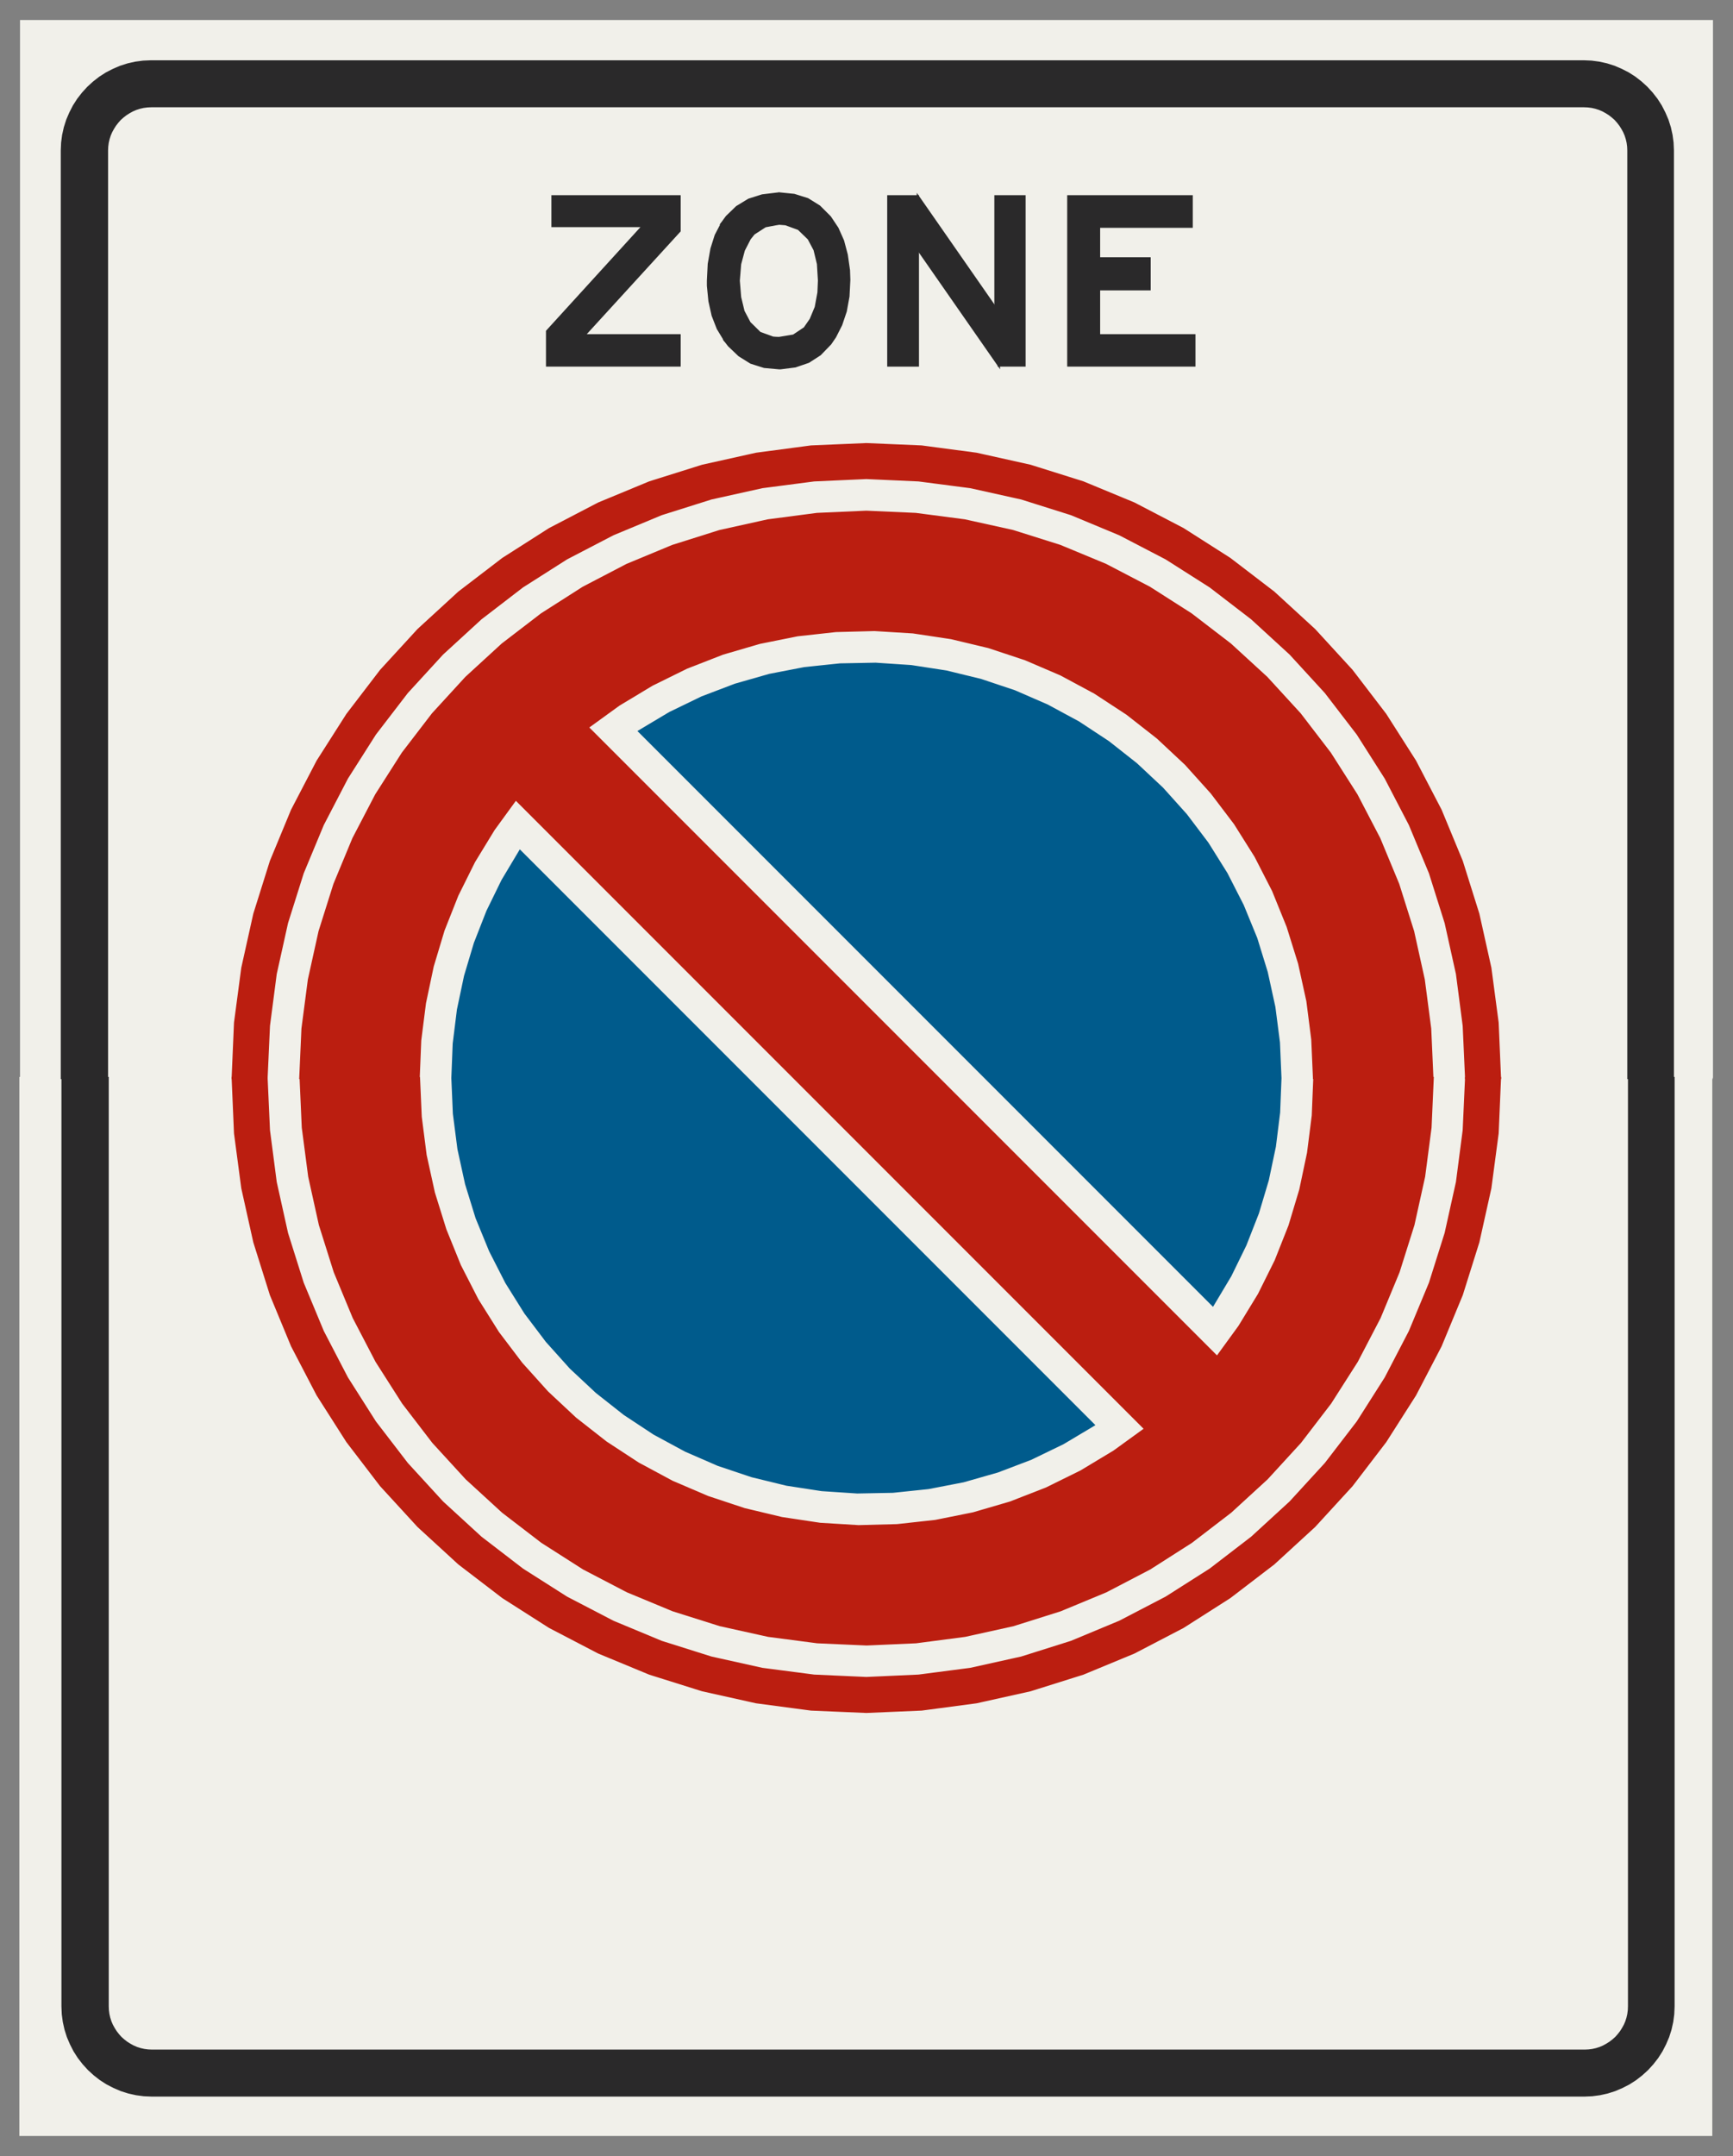 ﻿<?xml version="1.0" encoding="UTF-8" standalone="no"?>
<!DOCTYPE svg PUBLIC "-//W3C//DTD SVG 1.1//EN" "http://www.w3.org/Graphics/SVG/1.1/DTD/svg11-flat.dtd">
<svg xmlns="http://www.w3.org/2000/svg"  viewBox="-0.125 -0.125 10.254 12.752"><rect x="-0.125" y="-0.125" width="10.254" height="12.752" fill="#808080" stroke="none"/><g fill="none" stroke="black" stroke-width="0.013" transform="translate(0,12.502) scale(1, -1)">
<g id="Output" >
<path fill="rgb(241,240,234)" stroke="rgb(241,240,234)" d="M 3.07,7.758 l -0.142,0.142 -0.131,-0.18 -0.116,-0.19 -0.099,-0.199 -0.082,-0.207 -0.064,-0.213 -0.046,-0.218 -0.028,-0.221 -0.009,-0.222 0.01,-0.228 0.029,-0.227 0.049,-0.223 0.068,-0.218 0.086,-0.212 0.104,-0.203 0.122,-0.194 0.138,-0.182 0.153,-0.17 0.167,-0.156 0.18,-0.141 0.191,-0.125 0.201,-0.108 0.21,-0.09 0.217,-0.072 0.222,-0.053 0.226,-0.034 0.228,-0.014 0.228,0.006 0.227,0.025 0.224,0.045 0.219,0.064 0.213,0.083 0.205,0.101 0.196,0.118 0.185,0.134 -0.142,0.142 -0.054,-0.041 -0.055,-0.039 -0.056,-0.038 -0.181,-0.108 -0.19,-0.092 -0.197,-0.075 -0.203,-0.058 -0.207,-0.04 -0.21,-0.022 -0.211,-0.004 -0.21,0.014 -0.208,0.032 -0.205,0.05 -0.2,0.067 -0.193,0.084 -0.185,0.1 -0.176,0.116 -0.165,0.13 -0.154,0.144 -0.141,0.157 -0.127,0.168 -0.112,0.179 -0.096,0.188 -0.08,0.195 -0.062,0.201 -0.045,0.206 -0.027,0.209 -0.009,0.211 0.008,0.203 0.025,0.201 0.042,0.199 0.058,0.194 0.074,0.189 0.089,0.182 0.104,0.174 0.038,0.056 0.039,0.055 0.041,0.054 z "/>
<path fill="rgb(241,240,234)" stroke="rgb(241,240,234)" d="M 3.659,8.3 l -0.056,-0.038 -0.055,-0.039 -0.054,-0.041 3.439,-3.439 0.041,0.054 0.039,0.055 0.038,0.056 -3.392,3.392 z "/>
<path fill="rgb(241,240,234)" stroke="rgb(241,240,234)" d="M 3.659,8.3 l 0.181,0.108 0.19,0.092 0.197,0.075 0.203,0.058 0.207,0.04 0.21,0.022 0.211,0.004 0.21,-0.014 0.208,-0.032 0.205,-0.05 0.2,-0.067 0.193,-0.084 0.185,-0.1 0.176,-0.116 0.165,-0.13 0.154,-0.144 0.141,-0.157 0.127,-0.168 0.112,-0.179 0.096,-0.188 0.08,-0.195 0.062,-0.201 0.045,-0.206 0.027,-0.209 0.009,-0.211 -0.008,-0.203 -0.025,-0.201 -0.042,-0.199 -0.058,-0.194 -0.074,-0.189 -0.089,-0.182 -0.104,-0.174 -0.038,-0.056 -0.039,-0.055 -0.041,-0.054 0.142,-0.142 0.131,0.18 0.116,0.19 0.099,0.199 0.082,0.207 0.064,0.213 0.046,0.218 0.028,0.221 0.009,0.222 -0.01,0.228 -0.029,0.227 -0.049,0.223 -0.068,0.218 -0.086,0.212 -0.104,0.203 -0.122,0.194 -0.138,0.182 -0.153,0.17 -0.167,0.156 -0.18,0.141 -0.191,0.125 -0.201,0.108 -0.21,0.09 -0.217,0.072 -0.222,0.053 -0.226,0.034 -0.228,0.014 -0.228,-0.006 -0.227,-0.025 -0.224,-0.045 -0.219,-0.064 -0.213,-0.083 -0.205,-0.101 -0.196,-0.118 -0.185,-0.134 0.142,-0.142 0.054,0.041 0.055,0.039 0.056,0.038 z "/>
<path fill="rgb(241,240,234)" stroke="rgb(241,240,234)" d="M 3.07,7.758 l -0.041,-0.054 -0.039,-0.055 -0.038,-0.056 3.392,-3.392 0.056,0.038 0.055,0.039 0.054,0.041 -3.439,3.439 z "/>
<path fill="rgb(0,91,140)" stroke="rgb(0,91,140)" d="M 3.659,8.3 l 3.392,-3.392 0.104,0.174 0.089,0.182 0.074,0.189 0.058,0.194 0.042,0.199 0.025,0.201 0.008,0.203 -0.009,0.211 -0.027,0.209 -0.045,0.206 -0.062,0.201 -0.08,0.195 -0.096,0.188 -0.112,0.179 -0.127,0.168 -0.141,0.157 -0.154,0.144 -0.165,0.13 -0.176,0.116 -0.185,0.1 -0.193,0.084 -0.2,0.067 -0.205,0.05 -0.208,0.032 -0.21,0.014 -0.211,-0.004 -0.21,-0.022 -0.207,-0.04 -0.203,-0.058 -0.197,-0.075 -0.19,-0.092 -0.181,-0.108 z "/>
<path fill="rgb(0,91,140)" stroke="rgb(0,91,140)" d="M 2.952,7.593 l -0.104,-0.174 -0.089,-0.182 -0.074,-0.189 -0.058,-0.194 -0.042,-0.199 -0.025,-0.201 -0.008,-0.203 0.009,-0.211 0.027,-0.209 0.045,-0.206 0.062,-0.201 0.08,-0.195 0.096,-0.188 0.112,-0.179 0.127,-0.168 0.141,-0.157 0.154,-0.144 0.165,-0.13 0.176,-0.116 0.185,-0.1 0.193,-0.084 0.2,-0.067 0.205,-0.05 0.208,-0.032 0.21,-0.014 0.211,0.004 0.21,0.022 0.207,0.04 0.203,0.058 0.197,0.075 0.19,0.092 0.181,0.108 -3.392,3.392 z "/>
<path fill="rgb(241,240,234)" stroke="rgb(241,240,234)" d="M 1.452,6.251 l 0.014,-0.309 0.04,-0.307 0.067,-0.302 0.093,-0.295 0.119,-0.286 0.143,-0.275 0.166,-0.261 0.189,-0.246 0.209,-0.228 0.228,-0.209 0.246,-0.189 0.261,-0.166 0.275,-0.143 0.286,-0.119 0.295,-0.093 0.302,-0.067 0.307,-0.04 0.309,-0.014 0.309,0.014 0.307,0.04 0.302,0.067 0.295,0.093 0.286,0.119 0.275,0.143 0.261,0.166 0.246,0.189 0.228,0.209 0.209,0.228 0.189,0.246 0.166,0.261 0.143,0.275 0.119,0.286 0.093,0.295 0.067,0.302 0.04,0.307 0.014,0.309 -0.2,0 -0.013,-0.292 -0.038,-0.29 -0.063,-0.285 -0.088,-0.279 -0.112,-0.27 -0.135,-0.259 -0.157,-0.246 -0.178,-0.232 -0.197,-0.215 -0.215,-0.197 -0.232,-0.178 -0.246,-0.157 -0.259,-0.135 -0.27,-0.112 -0.279,-0.088 -0.285,-0.063 -0.29,-0.038 -0.292,-0.013 -0.292,0.013 -0.29,0.038 -0.285,0.063 -0.279,0.088 -0.27,0.112 -0.259,0.135 -0.246,0.157 -0.232,0.178 -0.215,0.197 -0.197,0.215 -0.178,0.232 -0.157,0.246 -0.135,0.259 -0.112,0.27 -0.088,0.279 -0.063,0.285 -0.038,0.29 -0.013,0.292 -0.2,0 z "/>
<path fill="rgb(241,240,234)" stroke="rgb(241,240,234)" d="M 1.452,6.251 l 0.2,0 0.013,0.292 0.038,0.29 0.063,0.285 0.088,0.279 0.112,0.27 0.135,0.259 0.157,0.246 0.178,0.232 0.197,0.215 0.215,0.197 0.232,0.178 0.246,0.157 0.259,0.135 0.27,0.112 0.279,0.088 0.285,0.063 0.29,0.038 0.292,0.013 0.292,-0.013 0.29,-0.038 0.285,-0.063 0.279,-0.088 0.27,-0.112 0.259,-0.135 0.246,-0.157 0.232,-0.178 0.215,-0.197 0.197,-0.215 0.178,-0.232 0.157,-0.246 0.135,-0.259 0.112,-0.27 0.088,-0.279 0.063,-0.285 0.038,-0.29 0.013,-0.292 0.2,0 -0.014,0.309 -0.04,0.307 -0.067,0.302 -0.093,0.295 -0.119,0.286 -0.143,0.275 -0.166,0.261 -0.189,0.246 -0.209,0.228 -0.228,0.209 -0.246,0.189 -0.261,0.166 -0.275,0.143 -0.286,0.119 -0.295,0.093 -0.302,0.067 -0.307,0.04 -0.309,0.014 -0.309,-0.014 -0.307,-0.04 -0.302,-0.067 -0.295,-0.093 -0.286,-0.119 -0.275,-0.143 -0.261,-0.166 -0.246,-0.189 -0.228,-0.209 -0.209,-0.228 -0.189,-0.246 -0.166,-0.261 -0.143,-0.275 -0.119,-0.286 -0.093,-0.295 -0.067,-0.302 -0.04,-0.307 -0.014,-0.309 z "/>
<path fill="rgb(241,240,234)" stroke="rgb(241,240,234)" d="M 0.508,6.251 l 0,-5.491 0.001,-0.023 0.003,-0.023 0.005,-0.022 0.007,-0.022 0.009,-0.021 0.011,-0.02 0.012,-0.019 0.014,-0.018 0.015,-0.017 0.017,-0.015 0.018,-0.014 0.019,-0.012 0.02,-0.011 0.021,-0.009 0.022,-0.007 0.022,-0.005 0.023,-0.003 0.023,-0.001 8.478,8.88178e-15 0.023,0.001 0.023,0.003 0.022,0.005 0.022,0.007 0.021,0.009 0.02,0.011 0.019,0.012 0.018,0.014 0.017,0.015 0.015,0.017 0.014,0.018 0.012,0.019 0.011,0.02 0.009,0.021 0.007,0.022 0.005,0.022 0.003,0.023 0.001,0.023 1.77636e-15,5.491 -0.76,-8.88178e-16 -0.014,-0.327 -0.043,-0.324 -0.071,-0.319 -0.098,-0.312 -0.125,-0.302 -0.151,-0.29 -0.176,-0.276 -0.199,-0.26 -0.221,-0.241 -0.241,-0.221 -0.26,-0.199 -0.276,-0.176 -0.29,-0.151 -0.302,-0.125 -0.312,-0.098 -0.319,-0.071 -0.324,-0.043 -0.327,-0.014 -0.327,0.014 -0.324,0.043 -0.319,0.071 -0.312,0.098 -0.302,0.125 -0.29,0.151 -0.276,0.176 -0.26,0.199 -0.241,0.221 -0.221,0.241 -0.199,0.26 -0.176,0.276 -0.151,0.29 -0.125,0.302 -0.098,0.312 -0.071,0.319 -0.043,0.324 -0.014,0.327 -0.744,0 z "/>
<path fill="rgb(241,240,234)" stroke="rgb(241,240,234)" d="M 10.004,6.251 l -0.23,0 0,-5.491 -0.002,-0.046 -0.006,-0.045 -0.01,-0.045 -0.014,-0.044 -0.018,-0.042 -0.021,-0.041 -0.025,-0.039 -0.028,-0.036 -0.031,-0.034 -0.034,-0.031 -0.036,-0.028 -0.039,-0.025 -0.041,-0.021 -0.042,-0.018 -0.044,-0.014 -0.045,-0.01 -0.045,-0.006 -0.046,-0.002 -8.478,-7.99361e-15 -0.046,0.002 -0.045,0.006 -0.045,0.01 -0.044,0.014 -0.042,0.018 -0.041,0.021 -0.039,0.025 -0.036,0.028 -0.034,0.031 -0.031,0.034 -0.028,0.036 -0.025,0.039 -0.021,0.041 -0.018,0.042 -0.014,0.044 -0.01,0.045 -0.006,0.045 -0.002,0.046 0,5.491 -0.246,1.77636e-15 0,-6.251 10.004,1.77636e-15 -1.77636e-15,6.251 z "/>
<path fill="rgb(241,240,234)" stroke="rgb(241,240,234)" d="M 10.004,6.251 l -1.77636e-15,6.251 -10.004,0 0,-6.251 0.246,-1.77636e-15 0,5.486 0.002,0.046 0.006,0.045 0.01,0.045 0.014,0.044 0.018,0.042 0.021,0.041 0.025,0.039 0.028,0.036 0.031,0.034 0.034,0.031 0.036,0.028 0.039,0.025 0.041,0.021 0.042,0.018 0.044,0.014 0.045,0.01 0.045,0.006 0.046,0.002 8.478,1.06581e-14 0.046,-0.002 0.045,-0.006 0.045,-0.01 0.044,-0.014 0.042,-0.018 0.041,-0.021 0.039,-0.025 0.036,-0.028 0.034,-0.031 0.031,-0.034 0.028,-0.036 0.025,-0.039 0.021,-0.041 0.018,-0.042 0.014,-0.044 0.01,-0.045 0.006,-0.045 0.002,-0.046 1.77636e-15,-5.486 0.23,0 z "/>
<path fill="rgb(241,240,234)" stroke="rgb(241,240,234)" d="M 0.508,6.251 l 0.744,0 0.014,0.327 0.043,0.324 0.071,0.319 0.098,0.312 0.125,0.302 0.151,0.29 0.176,0.276 0.199,0.26 0.221,0.241 0.241,0.221 0.26,0.199 0.276,0.176 0.29,0.151 0.302,0.125 0.312,0.098 0.319,0.071 0.324,0.043 0.327,0.014 0.327,-0.014 0.324,-0.043 0.319,-0.071 0.312,-0.098 0.302,-0.125 0.29,-0.151 0.276,-0.176 0.26,-0.199 0.241,-0.221 0.221,-0.241 0.199,-0.26 0.176,-0.276 0.151,-0.29 0.125,-0.302 0.098,-0.312 0.071,-0.319 0.043,-0.324 0.014,-0.327 0.76,8.88178e-16 -1.77636e-15,5.486 -0.001,0.023 -0.003,0.023 -0.005,0.022 -0.007,0.022 -0.009,0.021 -0.011,0.02 -0.012,0.019 -0.014,0.018 -0.015,0.017 -0.017,0.015 -0.018,0.014 -0.019,0.012 -0.02,0.011 -0.021,0.009 -0.022,0.007 -0.022,0.005 -0.023,0.003 -0.023,0.001 -8.478,-8.88178e-15 -0.023,-0.001 -0.023,-0.003 -0.022,-0.005 -0.022,-0.007 -0.021,-0.009 -0.02,-0.011 -0.019,-0.012 -0.018,-0.014 -0.017,-0.015 -0.015,-0.017 -0.014,-0.018 -0.012,-0.019 -0.011,-0.02 -0.009,-0.021 -0.007,-0.022 -0.005,-0.022 -0.003,-0.023 -0.001,-0.023 0,-5.486 z "/>
<path fill="rgb(42,41,42)" stroke="rgb(42,41,42)" d="M 6.926,11.466 l -0.73,0 0,-1.001 0.746,0 0,0.179 -0.564,0 0,0.272 0.299,0 0,0.183 -0.299,0 0,0.187 0.548,0 0,0.179 z "/>
<path fill="rgb(42,41,42)" stroke="rgb(42,41,42)" d="M 5.937,11.466 l -0.172,0 0,-0.661 0.019,-0.34 0.153,0 0,1.001 z "/>
<path fill="rgb(42,41,42)" stroke="rgb(42,41,42)" d="M 5.306,11.466 l 0,-0.313 0.479,-0.688 -0.019,0.34 -0.46,0.661 z "/>
<path fill="rgb(42,41,42)" stroke="rgb(42,41,42)" d="M 5.306,11.466 l -0.175,0 0,-1.001 0.175,0 0,0.688 0,0.313 z "/>
<path fill="rgb(42,41,42)" stroke="rgb(42,41,42)" d="M 4.486,11.482 l -0.011,0 -0.09,-0.011 -0.079,-0.025 -0.071,-0.043 -0.06,-0.058 -0.03,-0.041 0.34,0 0.038,-0.003 0.077,-0.028 0.06,-0.058 0.035,-0.066 0.02,-0.083 0.006,-0.098 -0.003,-0.071 -0.016,-0.087 -0.03,-0.072 -0.036,-0.052 -0.066,-0.044 -0.085,-0.014 -0.321,-0.014 0.024,-0.031 0.061,-0.058 0.069,-0.043 0.079,-0.025 0.088,-0.008 0.008,0 0.087,0.011 0.079,0.027 0.068,0.044 0.061,0.063 0.028,0.041 0.036,0.071 0.027,0.08 0.016,0.088 0.005,0.098 -0.002,0.057 -0.013,0.091 -0.022,0.083 -0.033,0.074 -0.044,0.066 -0.002,0.002 -0.061,0.061 -0.069,0.043 -0.08,0.025 -0.088,0.009 z "/>
<path fill="rgb(42,41,42)" stroke="rgb(42,41,42)" d="M 4.146,11.304 l -0.036,-0.069 -0.025,-0.079 -0.016,-0.09 -0.005,-0.099 0,-0.03 0.009,-0.091 0.019,-0.085 0.03,-0.077 0.043,-0.071 0.321,0.014 -0.038,0.003 -0.077,0.028 -0.061,0.06 -0.036,0.068 -0.02,0.083 -0.008,0.098 0.008,0.098 0.022,0.082 0.035,0.068 0.024,0.03 0.068,0.044 0.085,0.016 -0.34,0 z "/>
<path fill="rgb(42,41,42)" stroke="rgb(42,41,42)" d="M 3.896,11.466 l -0.752,0 0,-0.176 0.535,0 -0.567,-0.622 0,-0.203 0.784,0 0,0.179 -0.564,0 0.564,0.617 0,0.205 z "/>
<path fill="rgb(187,30,16)" stroke="rgb(187,30,16)" d="M 3.352,8.325 l -0.152,-0.131 -0.142,-0.142 -0.131,-0.152 0.142,-0.142 3.439,-3.439 0.142,-0.142 0.152,0.131 0.142,0.142 0.131,0.152 -0.142,0.142 -3.439,3.439 -0.142,0.142 z "/>
<path fill="rgb(187,30,16)" stroke="rgb(187,30,16)" d="M 1.452,6.251 l -0.2,0 0.014,-0.327 0.043,-0.324 0.071,-0.319 0.098,-0.312 0.125,-0.302 0.151,-0.29 0.176,-0.276 0.199,-0.26 0.221,-0.241 0.241,-0.221 0.26,-0.199 0.276,-0.176 0.29,-0.151 0.302,-0.125 0.312,-0.098 0.319,-0.071 0.324,-0.043 0.327,-0.014 0.327,0.014 0.324,0.043 0.319,0.071 0.312,0.098 0.302,0.125 0.29,0.151 0.276,0.176 0.26,0.199 0.241,0.221 0.221,0.241 0.199,0.26 0.176,0.276 0.151,0.29 0.125,0.302 0.098,0.312 0.071,0.319 0.043,0.324 0.014,0.327 -0.2,0 -0.014,-0.309 -0.04,-0.307 -0.067,-0.302 -0.093,-0.295 -0.119,-0.286 -0.143,-0.275 -0.166,-0.261 -0.189,-0.246 -0.209,-0.228 -0.228,-0.209 -0.246,-0.189 -0.261,-0.166 -0.275,-0.143 -0.286,-0.119 -0.295,-0.093 -0.302,-0.067 -0.307,-0.04 -0.309,-0.014 -0.309,0.014 -0.307,0.04 -0.302,0.067 -0.295,0.093 -0.286,0.119 -0.275,0.143 -0.261,0.166 -0.246,0.189 -0.228,0.209 -0.209,0.228 -0.189,0.246 -0.166,0.261 -0.143,0.275 -0.119,0.286 -0.093,0.295 -0.067,0.302 -0.04,0.307 -0.014,0.309 z "/>
<path fill="rgb(187,30,16)" stroke="rgb(187,30,16)" d="M 1.452,6.251 l 0.014,0.309 0.04,0.307 0.067,0.302 0.093,0.295 0.119,0.286 0.143,0.275 0.166,0.261 0.189,0.246 0.209,0.228 0.228,0.209 0.246,0.189 0.261,0.166 0.275,0.143 0.286,0.119 0.295,0.093 0.302,0.067 0.307,0.04 0.309,0.014 0.309,-0.014 0.307,-0.04 0.302,-0.067 0.295,-0.093 0.286,-0.119 0.275,-0.143 0.261,-0.166 0.246,-0.189 0.228,-0.209 0.209,-0.228 0.189,-0.246 0.166,-0.261 0.143,-0.275 0.119,-0.286 0.093,-0.295 0.067,-0.302 0.04,-0.307 0.014,-0.309 0.2,0 -0.014,0.327 -0.043,0.324 -0.071,0.319 -0.098,0.312 -0.125,0.302 -0.151,0.29 -0.176,0.276 -0.199,0.26 -0.221,0.241 -0.241,0.221 -0.26,0.199 -0.276,0.176 -0.29,0.151 -0.302,0.125 -0.312,0.098 -0.319,0.071 -0.324,0.043 -0.327,0.014 -0.327,-0.014 -0.324,-0.043 -0.319,-0.071 -0.312,-0.098 -0.302,-0.125 -0.29,-0.151 -0.276,-0.176 -0.26,-0.199 -0.241,-0.221 -0.221,-0.241 -0.199,-0.26 -0.176,-0.276 -0.151,-0.29 -0.125,-0.302 -0.098,-0.312 -0.071,-0.319 -0.043,-0.324 -0.014,-0.327 0.2,0 z "/>
<path fill="rgb(187,30,16)" stroke="rgb(187,30,16)" d="M 8.352,6.251 l -0.7,0 -0.009,-0.222 -0.028,-0.221 -0.046,-0.218 -0.064,-0.213 -0.082,-0.207 -0.099,-0.199 -0.116,-0.19 -0.131,-0.18 -0.131,-0.152 -0.142,-0.142 -0.152,-0.131 -0.185,-0.134 -0.196,-0.118 -0.205,-0.101 -0.213,-0.083 -0.219,-0.064 -0.224,-0.045 -0.227,-0.025 -0.228,-0.006 -0.228,0.014 -0.226,0.034 -0.222,0.053 -0.217,0.072 -0.21,0.09 -0.201,0.108 -0.191,0.125 -0.18,0.141 -0.167,0.156 -0.153,0.17 -0.138,0.182 -0.122,0.194 -0.104,0.203 -0.086,0.212 -0.068,0.218 -0.049,0.223 -0.029,0.227 -0.01,0.228 -0.7,0 0.013,-0.292 0.038,-0.29 0.063,-0.285 0.088,-0.279 0.112,-0.27 0.135,-0.259 0.157,-0.246 0.178,-0.232 0.197,-0.215 0.215,-0.197 0.232,-0.178 0.246,-0.157 0.259,-0.135 0.27,-0.112 0.279,-0.088 0.285,-0.063 0.29,-0.038 0.292,-0.013 0.292,0.013 0.29,0.038 0.285,0.063 0.279,0.088 0.27,0.112 0.259,0.135 0.246,0.157 0.232,0.178 0.215,0.197 0.197,0.215 0.178,0.232 0.157,0.246 0.135,0.259 0.112,0.27 0.088,0.279 0.063,0.285 0.038,0.29 0.013,0.292 z "/>
<path fill="rgb(187,30,16)" stroke="rgb(187,30,16)" d="M 3.352,8.325 l 0.185,0.134 0.196,0.118 0.205,0.101 0.213,0.083 0.219,0.064 0.224,0.045 0.227,0.025 0.228,0.006 0.228,-0.014 0.226,-0.034 0.222,-0.053 0.217,-0.072 0.21,-0.09 0.201,-0.108 0.191,-0.125 0.18,-0.141 0.167,-0.156 0.153,-0.17 0.138,-0.182 0.122,-0.194 0.104,-0.203 0.086,-0.212 0.068,-0.218 0.049,-0.223 0.029,-0.227 0.01,-0.228 0.7,0 -0.013,0.292 -0.038,0.29 -0.063,0.285 -0.088,0.279 -0.112,0.27 -0.135,0.259 -0.157,0.246 -0.178,0.232 -0.197,0.215 -0.215,0.197 -0.232,0.178 -0.246,0.157 -0.259,0.135 -0.27,0.112 -0.279,0.088 -0.285,0.063 -0.29,0.038 -0.292,0.013 -0.292,-0.013 -0.29,-0.038 -0.285,-0.063 -0.279,-0.088 -0.27,-0.112 -0.259,-0.135 -0.246,-0.157 -0.232,-0.178 -0.215,-0.197 -0.197,-0.215 -0.178,-0.232 -0.157,-0.246 -0.135,-0.259 -0.112,-0.27 -0.088,-0.279 -0.063,-0.285 -0.038,-0.29 -0.013,-0.292 0.7,0 0.009,0.222 0.028,0.221 0.046,0.218 0.064,0.213 0.082,0.207 0.099,0.199 0.116,0.19 0.131,0.18 0.131,0.152 0.142,0.142 0.152,0.131 z "/>
<path fill="rgb(42,41,42)" stroke="rgb(42,41,42)" d="M 0.508,6.251 l 0,5.486 0.001,0.023 0.003,0.023 0.005,0.022 0.007,0.022 0.009,0.021 0.011,0.02 0.012,0.019 0.014,0.018 0.015,0.017 0.017,0.015 0.018,0.014 0.019,0.012 0.02,0.011 0.021,0.009 0.022,0.007 0.022,0.005 0.023,0.003 0.023,0.001 8.478,8.88178e-15 0.023,-0.001 0.023,-0.003 0.022,-0.005 0.022,-0.007 0.021,-0.009 0.02,-0.011 0.019,-0.012 0.018,-0.014 0.017,-0.015 0.015,-0.017 0.014,-0.018 0.012,-0.019 0.011,-0.02 0.009,-0.021 0.007,-0.022 0.005,-0.022 0.003,-0.023 0.001,-0.023 1.77636e-15,-5.486 0.263,-8.88178e-16 -1.77636e-15,5.486 -0.002,0.046 -0.006,0.045 -0.01,0.045 -0.014,0.044 -0.018,0.042 -0.021,0.041 -0.025,0.039 -0.028,0.036 -0.031,0.034 -0.034,0.031 -0.036,0.028 -0.039,0.025 -0.041,0.021 -0.042,0.018 -0.044,0.014 -0.045,0.01 -0.045,0.006 -0.046,0.002 -8.478,-1.06581e-14 -0.046,-0.002 -0.045,-0.006 -0.045,-0.01 -0.044,-0.014 -0.042,-0.018 -0.041,-0.021 -0.039,-0.025 -0.036,-0.028 -0.034,-0.031 -0.031,-0.034 -0.028,-0.036 -0.025,-0.039 -0.021,-0.041 -0.018,-0.042 -0.014,-0.044 -0.01,-0.045 -0.006,-0.045 -0.002,-0.046 0,-5.486 0.263,8.88178e-16 z "/>
<path fill="rgb(42,41,42)" stroke="rgb(42,41,42)" d="M 0.508,6.251 l -0.263,-8.88178e-16 0,-5.491 0.002,-0.046 0.006,-0.045 0.01,-0.045 0.014,-0.044 0.018,-0.042 0.021,-0.041 0.025,-0.039 0.028,-0.036 0.031,-0.034 0.034,-0.031 0.036,-0.028 0.039,-0.025 0.041,-0.021 0.042,-0.018 0.044,-0.014 0.045,-0.01 0.045,-0.006 0.046,-0.002 8.478,7.99361e-15 0.046,0.002 0.045,0.006 0.045,0.01 0.044,0.014 0.042,0.018 0.041,0.021 0.039,0.025 0.036,0.028 0.034,0.031 0.031,0.034 0.028,0.036 0.025,0.039 0.021,0.041 0.018,0.042 0.014,0.044 0.01,0.045 0.006,0.045 0.002,0.046 0,5.491 -0.263,8.88178e-16 -1.77636e-15,-5.491 -0.001,-0.023 -0.003,-0.023 -0.005,-0.022 -0.007,-0.022 -0.009,-0.021 -0.011,-0.02 -0.012,-0.019 -0.014,-0.018 -0.015,-0.017 -0.017,-0.015 -0.018,-0.014 -0.019,-0.012 -0.02,-0.011 -0.021,-0.009 -0.022,-0.007 -0.022,-0.005 -0.023,-0.003 -0.023,-0.001 -8.478,-8.88178e-15 -0.023,0.001 -0.023,0.003 -0.022,0.005 -0.022,0.007 -0.021,0.009 -0.02,0.011 -0.019,0.012 -0.018,0.014 -0.017,0.015 -0.015,0.017 -0.014,0.018 -0.012,0.019 -0.011,0.02 -0.009,0.021 -0.007,0.022 -0.005,0.022 -0.003,0.023 -0.001,0.023 0,5.491 z "/>
</g></g></svg>
